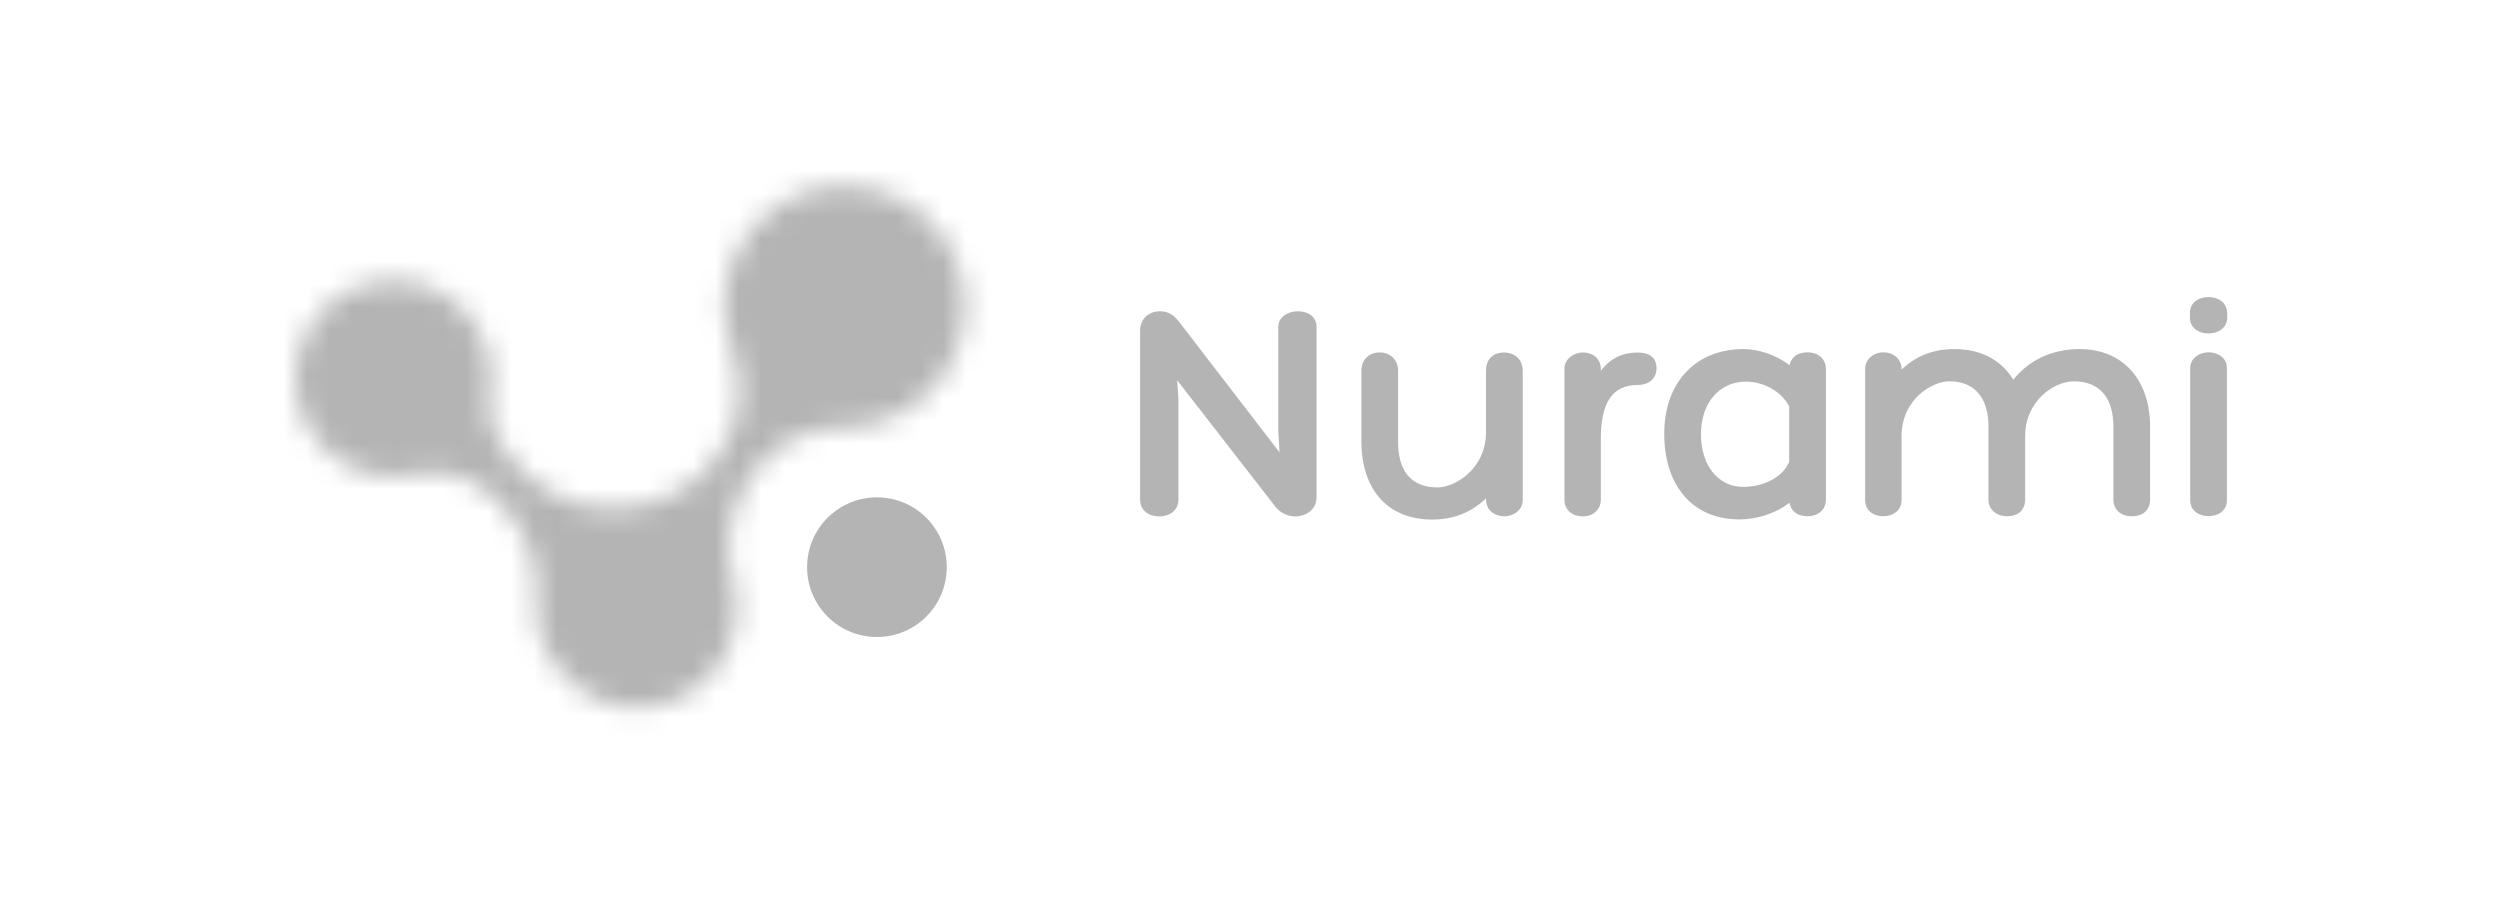 <svg width="110" height="40" viewBox="0 0 110 40" fill="none" xmlns="http://www.w3.org/2000/svg">
<path d="M57.108 13.697C57.532 13.697 57.929 13.909 57.929 14.392V21.872C57.929 22.439 57.447 22.722 56.981 22.722C56.654 22.722 56.315 22.552 56.13 22.311L51.794 16.729L51.85 17.523V21.972C51.85 22.496 51.426 22.722 51.014 22.722C50.576 22.722 50.164 22.496 50.164 21.972V14.562C50.164 13.996 50.576 13.697 51.029 13.697C51.383 13.697 51.624 13.839 51.85 14.121L56.299 19.903L56.243 18.952V14.39C56.243 13.937 56.681 13.695 57.108 13.695" fill="#B4B4B4"/>
<path d="M67 16.3V21.996C67 22.464 66.576 22.718 66.193 22.718C65.781 22.718 65.386 22.462 65.386 21.982V21.925C64.606 22.676 63.743 22.861 63.02 22.861C61.05 22.861 59.902 21.53 59.902 19.419V16.302C59.902 15.863 60.2 15.508 60.709 15.508C61.192 15.508 61.516 15.861 61.516 16.302V19.448C61.516 20.681 62.055 21.447 63.259 21.447C63.981 21.447 65.384 20.667 65.384 19.009V16.304C65.384 15.851 65.653 15.51 66.178 15.51C66.674 15.51 67 15.851 67 16.304" fill="#B4B4B4"/>
<path d="M72.887 16.201C72.887 16.654 72.561 16.939 72.051 16.939C70.862 16.939 70.437 17.845 70.437 19.305V21.998C70.437 22.422 70.084 22.72 69.657 22.72C69.16 22.72 68.836 22.422 68.836 21.998V16.231C68.836 15.778 69.26 15.508 69.657 15.508C70.055 15.508 70.437 15.764 70.437 16.231V16.317C70.849 15.764 71.4 15.51 72.051 15.51C72.562 15.51 72.887 15.722 72.887 16.204" fill="#B4B4B4"/>
<path d="M80.341 16.239V21.976C80.341 22.415 80.014 22.713 79.534 22.713C79.053 22.713 78.797 22.471 78.739 22.118C78.088 22.628 77.238 22.854 76.529 22.854C74.474 22.854 73.227 21.367 73.227 19.086C73.227 16.805 74.63 15.359 76.712 15.359C77.321 15.359 78.114 15.586 78.737 16.068C78.808 15.727 79.078 15.503 79.532 15.503C80.014 15.503 80.339 15.8 80.339 16.239M78.723 20.334V17.884C78.369 17.189 77.561 16.792 76.824 16.792C75.635 16.792 74.841 17.755 74.841 19.1C74.841 20.446 75.579 21.423 76.696 21.423C77.532 21.423 78.397 21.055 78.721 20.332" fill="#B4B4B4"/>
<path d="M94.602 18.792V21.98C94.602 22.419 94.32 22.716 93.795 22.716C93.315 22.716 92.989 22.419 92.989 21.98V18.763C92.989 17.588 92.45 16.779 91.26 16.779C90.354 16.779 89.106 17.657 89.106 19.202V21.978C89.106 22.417 88.823 22.715 88.314 22.715C87.831 22.715 87.492 22.417 87.492 21.978V18.761C87.492 17.586 86.954 16.777 85.764 16.777C85.042 16.777 83.668 17.543 83.668 19.2V22.006C83.668 22.488 83.258 22.715 82.861 22.715C82.463 22.715 82.066 22.488 82.066 22.006V16.224C82.066 15.827 82.42 15.503 82.861 15.503C83.343 15.503 83.668 15.829 83.668 16.224V16.266C84.433 15.53 85.283 15.359 86.005 15.359C87.195 15.359 88.074 15.869 88.584 16.705C89.449 15.628 90.624 15.359 91.489 15.359C93.458 15.359 94.606 16.761 94.606 18.788" fill="#B4B4B4"/>
<path d="M97.177 14.673C96.753 14.673 96.356 14.447 96.356 13.964V13.779C96.356 13.297 96.753 13.07 97.177 13.07C97.574 13.07 97.998 13.297 97.998 13.779V13.964C97.998 14.447 97.574 14.673 97.177 14.673ZM97.177 15.5C97.574 15.5 97.984 15.741 97.984 16.18V22.018C97.984 22.485 97.574 22.712 97.177 22.712C96.78 22.712 96.37 22.485 96.37 22.018V16.195C96.37 15.741 96.794 15.5 97.177 15.5Z" fill="#B4B4B4"/>
<mask id="mask0_7010_372" style="mask-type:luminance" maskUnits="userSpaceOnUse" x="13" y="8" width="30" height="24">
<path d="M36.458 8.236C33.675 8.605 31.644 11.127 31.874 13.925C31.916 14.44 32.03 14.933 32.206 15.39C32.781 16.89 32.617 18.573 31.705 19.895L31.616 20.022C30.692 21.36 29.214 22.192 27.594 22.345C27.587 22.345 27.578 22.346 27.571 22.348C27.564 22.348 27.556 22.348 27.547 22.35C25.93 22.522 24.316 22.002 23.142 20.874L23.075 20.809C23.075 20.809 23.083 20.803 23.084 20.8C23.066 20.782 23.045 20.767 23.026 20.749L22.945 20.671C22.932 20.656 22.919 20.642 22.907 20.629C21.984 19.73 21.353 18.642 21.565 17.369C21.63 16.975 21.641 16.565 21.592 16.148C21.322 13.883 19.294 12.202 17.019 12.36C14.533 12.532 12.71 14.763 13.038 17.233C13.343 19.527 15.445 21.182 17.748 20.948C17.904 20.932 18.056 20.909 18.205 20.878C19.469 20.611 20.783 20.956 21.715 21.851L21.732 21.868C21.732 21.868 21.726 21.875 21.723 21.879C21.757 21.909 21.795 21.935 21.828 21.968L21.966 22.098C23.13 23.217 23.734 24.798 23.616 26.409C23.594 26.713 23.603 27.027 23.647 27.344C23.96 29.611 26.002 31.279 28.287 31.134C30.797 30.976 32.652 28.77 32.402 26.291C32.374 26.029 32.327 25.776 32.257 25.531C31.818 23.979 32.101 22.312 33.016 20.986L33.123 20.831C34.026 19.523 35.528 18.785 37.118 18.796C37.305 18.796 37.495 18.789 37.686 18.769C40.518 18.486 42.645 15.972 42.452 13.133C42.258 10.313 39.913 8.188 37.166 8.188C36.931 8.188 36.696 8.202 36.458 8.235" fill="white"/>
</mask>
<g mask="url(#mask0_7010_372)">
<path d="M20.608 -5.005L2.531 25.188L34.745 44.475L52.822 14.282L20.608 -5.005Z" fill="#B4B4B4"/>
</g>
<circle cx="38.585" cy="24.956" r="3.073" fill="#B4B4B4"/>
</svg>
